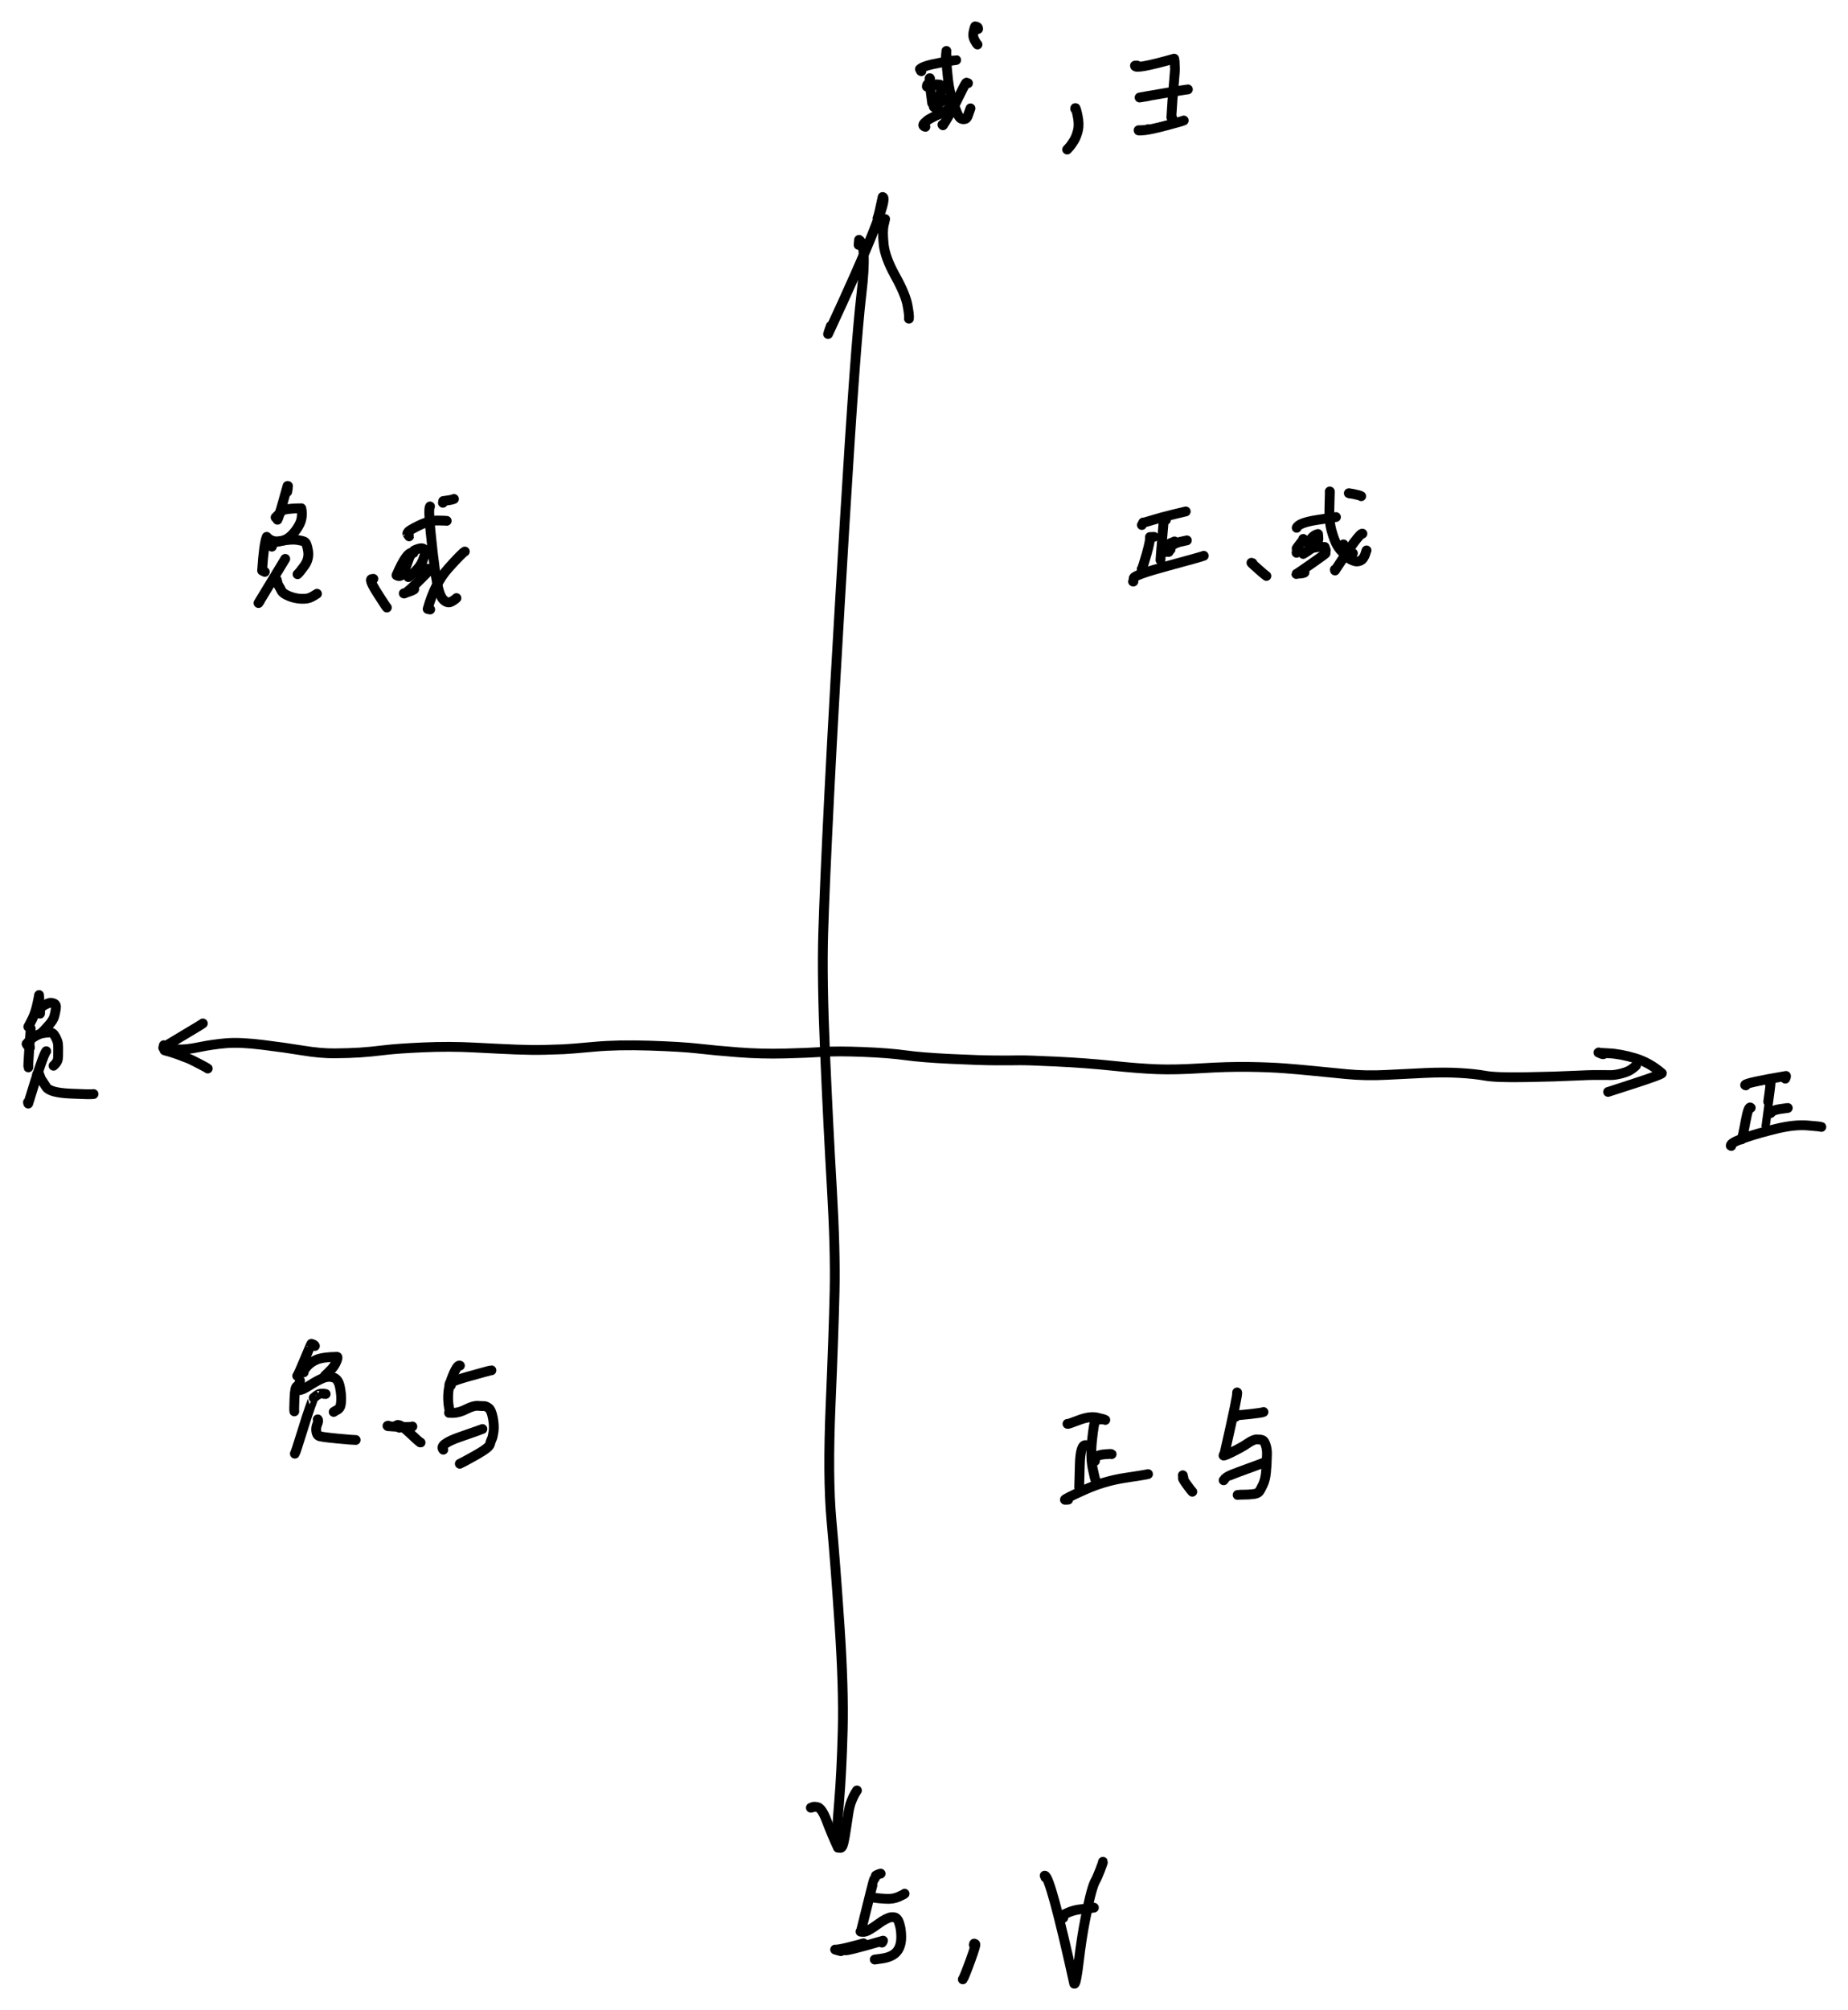 <?xml version="1.0" encoding="UTF-8" standalone="yes"?>
<svg xmlns="http://www.w3.org/2000/svg" xmlns:xlink="http://www.w3.org/1999/xlink" width="36.275mm" height="39.438mm" version="1.1" viewBox="-8125.360 7900.447 188.516 204.955">
  <!--
	Exported with Concepts: Smarter Sketching
	Version: 1059 on iOS 15.6
	https://concepts.app/
	-->
  <title>类型、逻辑、运算、信息</title>
  <desc>Drawing exported from Concepts: Smarter Sketching</desc>
  <defs></defs>
  <g id="图解" opacity="1.000">
    <path id="STROKE_3c5d942e-45f7-4655-9338-ebb7add8c013" opacity="1.000" fill="none" stroke="#000000" stroke-width="1.000" stroke-opacity="1.000" stroke-linecap="round" stroke-linejoin="round" d="M -8015.678 7911.548 Q -8015.676 7911.535 -8015.670 7911.469 Q -8015.613 7911.381 -8015.431 7912.255 Q -8015.250 7913.129 -8015.398 7913.747 Q -8015.546 7914.365 -8015.796 7914.773 Q -8016.046 7915.181 -8016.219 7915.388 Q -8016.392 7915.594 -8016.499 7915.697 "></path>
    <path id="STROKE_0ea6802f-cc7a-4b61-a1a9-037b55830a4f" opacity="1.000" fill="none" stroke="#000000" stroke-width="1.000" stroke-opacity="1.000" stroke-linecap="round" stroke-linejoin="round" d="M -8009.359 7907.133 Q -8009.373 7907.131 -8009.581 7907.140 Q -8009.638 7907.579 -8005.583 7906.429 Q -8005.510 7906.807 -8005.533 7906.768 Q -8005.510 7907.416 -8005.511 7907.316 Q -8005.470 7907.422 -8005.618 7909.009 Q -8005.766 7910.596 -8005.869 7912.422 Q -8005.827 7912.442 -8005.784 7912.463 "></path>
    <path id="STROKE_bc6bd273-d52b-4a3f-a93a-155829f45b4a" opacity="1.000" fill="none" stroke="#000000" stroke-width="1.000" stroke-opacity="1.000" stroke-linecap="round" stroke-linejoin="round" d="M -8008.230 7910.243 Q -8008.025 7910.217 -8009.110 7910.390 Q -8008.725 7910.310 -8006.515 7909.938 Q -8004.306 7909.565 -8004.182 7909.563 "></path>
    <path id="STROKE_a83e0205-7784-410a-8d4d-178b1428ecda" opacity="1.000" fill="none" stroke="#000000" stroke-width="1.000" stroke-opacity="1.000" stroke-linecap="round" stroke-linejoin="round" d="M -8008.249 7913.622 Q -8008.364 7913.717 -8009.213 7913.728 Q -8009.271 7913.796 -8008.583 7913.722 Q -8007.894 7913.647 -8006.338 7913.232 Q -8004.781 7912.817 -8004.606 7912.733 "></path>
    <path id="STROKE_3e2e1c68-dded-4095-a0c7-6e40fa4efe84" opacity="1.000" fill="none" stroke="#000000" stroke-width="1.000" stroke-opacity="1.000" stroke-linecap="round" stroke-linejoin="round" d="M -8025.980 8098.632 Q -8025.980 8098.633 -8026.026 8098.710 Q -8026.072 8098.787 -8025.896 8098.684 Q -8025.721 8098.580 -8026.363 8100.342 Q -8027.006 8102.104 -8027.145 8102.274 "></path>
    <path id="STROKE_c44f0f31-461d-4f56-b145-cb24385e7ee1" opacity="1.000" fill="none" stroke="#000000" stroke-width="1.000" stroke-opacity="1.000" stroke-linecap="round" stroke-linejoin="round" d="M -8018.720 8091.882 Q -8018.731 8091.864 -8018.792 8091.703 Q -8018.229 8091.637 -8015.778 8102.724 Q -8015.765 8102.725 -8015.751 8102.727 Q -8015.575 8102.702 -8015.300 8100.371 Q -8015.025 8098.041 -8014.646 8096.126 Q -8014.266 8094.211 -8014.030 8093.367 Q -8013.794 8092.523 -8013.628 8092.247 Q -8013.462 8091.971 -8013.144 8091.153 Q -8012.825 8090.336 -8012.848 8090.291 "></path>
    <path id="STROKE_fb25af42-c75e-4b65-9d7d-b07c05645578" opacity="1.000" fill="none" stroke="#000000" stroke-width="1.000" stroke-opacity="1.000" stroke-linecap="round" stroke-linejoin="round" d="M -8016.895 8096.008 Q -8017.186 8095.881 -8017.098 8095.911 Q -8016.719 8095.540 -8016.678 8095.607 Q -8015.970 8095.209 -8014.920 8095.105 Q -8013.869 8095.002 -8013.769 8094.968 "></path>
    <path id="STROKE_83336836-5436-4513-94d7-ddb597d2f447" opacity="1.000" fill="none" stroke="#000000" stroke-width="1.000" stroke-opacity="1.000" stroke-linecap="round" stroke-linejoin="round" d="M -8035.844 7922.710 Q -8035.703 7922.378 -8035.321 7920.535 Q -8034.444 7920.642 -8040.888 7934.508 Q -8040.885 7934.478 -8040.815 7934.271 Q -8040.745 7934.066 -8040.608 7933.685 "></path>
    <path id="STROKE_54ba9737-cd79-46b8-bc63-c3c49f45a7ff" opacity="1.000" fill="none" stroke="#000000" stroke-width="1.000" stroke-opacity="1.000" stroke-linecap="round" stroke-linejoin="round" d="M -8035.068 7922.779 Q -8035.068 7922.779 -8035.211 7923.396 Q -8035.354 7924.013 -8035.217 7925.356 Q -8035.079 7926.699 -8034.037 7928.576 Q -8032.995 7930.454 -8032.790 7931.555 Q -8032.584 7932.657 -8032.641 7932.945 "></path>
    <path id="STROKE_dd77c8eb-4410-4043-9408-976d796cb6d8" opacity="1.000" fill="none" stroke="#000000" stroke-width="1.000" stroke-opacity="1.000" stroke-linecap="round" stroke-linejoin="round" d="M -8037.773 7925.422 Q -8037.767 7925.354 -8037.727 7924.902 Q -8036.885 7925.414 -8037.488 7930.456 Q -8038.090 7935.499 -8039.185 7953.614 Q -8040.279 7971.729 -8040.763 7981.367 Q -8041.247 7991.004 -8041.384 7995.640 Q -8041.521 8000.275 -8041.197 8007.769 Q -8040.874 8015.263 -8040.502 8021.609 Q -8040.130 8027.955 -8040.224 8032.151 Q -8040.317 8036.348 -8040.630 8043.702 Q -8040.942 8051.057 -8040.543 8055.457 Q -8040.144 8059.856 -8039.714 8066.239 Q -8039.284 8072.622 -8039.395 8076.883 Q -8039.505 8081.144 -8039.769 8084.290 Q -8040.032 8087.436 -8039.951 8087.674 "></path>
    <path id="STROKE_337bcf74-c8df-4e1b-b02a-5723030a7b4e" opacity="1.000" fill="none" stroke="#000000" stroke-width="1.000" stroke-opacity="1.000" stroke-linecap="round" stroke-linejoin="round" d="M -8108.154 8007.175 Q -8107.983 8007.190 -8108.445 8007.149 Q -8108.118 8007.333 -8108.131 8007.314 Q -8108.145 8007.295 -8108.120 8007.292 Q -8108.095 8007.288 -8108.071 8007.326 Q -8108.048 8007.364 -8107.270 8007.442 Q -8106.490 8007.520 -8105.070 8007.226 Q -8103.650 8006.932 -8102.259 8006.818 Q -8100.867 8006.705 -8098.543 8006.991 Q -8096.219 8007.278 -8094.433 8007.573 Q -8092.646 8007.868 -8091.181 8007.854 Q -8089.716 8007.841 -8088.625 8007.769 Q -8087.534 8007.696 -8086.191 8007.531 Q -8084.848 8007.365 -8082.176 8007.246 Q -8079.503 8007.126 -8076.934 8007.264 Q -8074.364 8007.401 -8072.710 8007.466 Q -8071.057 8007.531 -8069.811 8007.498 Q -8068.565 8007.464 -8067.868 8007.436 Q -8067.170 8007.407 -8064.757 8007.185 Q -8062.343 8006.963 -8059.082 8007.069 Q -8055.821 8007.175 -8054.120 8007.370 Q -8052.418 8007.565 -8050.064 8007.749 Q -8047.710 8007.932 -8045.287 8007.870 Q -8042.864 8007.808 -8041.393 8007.708 Q -8039.921 8007.608 -8037.286 8007.714 Q -8034.651 8007.819 -8032.996 8008.050 Q -8031.340 8008.281 -8028.340 8008.424 Q -8025.340 8008.568 -8023.775 8008.575 Q -8022.210 8008.582 -8021.432 8008.565 Q -8020.653 8008.548 -8017.606 8008.693 Q -8014.560 8008.838 -8011.877 8009.121 Q -8009.194 8009.404 -8007.340 8009.474 Q -8005.486 8009.544 -8002.815 8009.375 Q -8000.145 8009.207 -7997.981 8009.237 Q -7995.818 8009.268 -7994.339 8009.381 Q -7992.860 8009.494 -7991.456 8009.635 Q -7990.053 8009.776 -7988.055 8009.969 Q -7986.057 8010.162 -7983.971 8010.053 Q -7981.884 8009.944 -7979.969 8009.855 Q -7978.053 8009.768 -7976.490 8009.855 Q -7974.928 8009.943 -7973.832 8010.141 Q -7972.736 8010.338 -7969.660 8010.283 Q -7966.583 8010.229 -7964.905 8010.141 Q -7963.227 8010.053 -7962.323 8010.065 Q -7961.419 8010.077 -7960.973 8010.070 Q -7960.527 8010.063 -7959.892 8009.891 Q -7959.256 8009.719 -7958.913 8009.466 Q -7958.569 8009.212 -7958.465 8009.092 "></path>
    <path id="STROKE_de276e71-a457-4562-9cb8-315ad9685d7d" opacity="1.000" fill="none" stroke="#000000" stroke-width="1.000" stroke-opacity="1.000" stroke-linecap="round" stroke-linejoin="round" d="M -7961.769 8007.936 Q -7961.888 8007.992 -7962.275 8007.764 Q -7962.478 8007.795 -7961.284 8007.847 Q -7960.090 8007.898 -7958.592 8008.342 Q -7957.094 8008.786 -7955.832 8009.885 Q -7955.852 8010.009 -7958.549 8010.892 Q -7961.246 8011.774 -7961.315 8011.788 "></path>
    <path id="STROKE_ee663d76-3b8c-47be-aa53-13d405cb83dc" opacity="1.000" fill="none" stroke="#000000" stroke-width="1.000" stroke-opacity="1.000" stroke-linecap="round" stroke-linejoin="round" d="M -8108.648 8007.025 Q -8108.723 8007.378 -8108.706 8007.271 Q -8108.707 8007.280 -8108.708 8007.297 Q -8108.712 8007.233 -8106.732 8006.061 Q -8104.752 8004.889 -8104.668 8004.804 "></path>
    <path id="STROKE_3c7eb2de-dcd5-4835-be6b-42336d6ac6f4" opacity="1.000" fill="none" stroke="#000000" stroke-width="1.000" stroke-opacity="1.000" stroke-linecap="round" stroke-linejoin="round" d="M -8108.560 8007.478 Q -8108.561 8007.488 -8108.583 8007.542 Q -8108.166 8007.681 -8108.200 8007.650 Q -8108.075 8007.684 -8107.793 8007.776 Q -8107.511 8007.868 -8107.322 8007.934 Q -8107.134 8008.000 -8106.965 8008.065 Q -8106.796 8008.130 -8106.559 8008.223 Q -8106.321 8008.315 -8106.176 8008.363 Q -8106.030 8008.410 -8105.133 8008.871 Q -8104.236 8009.332 -8104.169 8009.403 "></path>
    <path id="STROKE_c3c262b2-e8ca-4efd-bdac-bb1052c2386a" opacity="1.000" fill="none" stroke="#000000" stroke-width="1.000" stroke-opacity="1.000" stroke-linecap="round" stroke-linejoin="round" d="M -7947.272 8011.123 Q -7947.281 8011.122 -7947.340 8011.088 Q -7947.353 8010.865 -7943.169 8010.161 Q -7943.162 8010.210 -7943.183 8010.278 Q -7943.204 8010.347 -7943.241 8010.436 "></path>
    <path id="STROKE_80c82966-f4f5-459f-9455-6d888b37d1b5" opacity="1.000" fill="none" stroke="#000000" stroke-width="1.000" stroke-opacity="1.000" stroke-linecap="round" stroke-linejoin="round" d="M -7944.831 8010.910 Q -7944.810 8010.894 -7944.757 8010.731 Q -7944.663 8010.551 -7944.981 8012.787 Q -7945.300 8015.022 -7945.292 8015.032 "></path>
    <path id="STROKE_6a26c612-053e-4130-b737-8fd6a9d44e58" opacity="1.000" fill="none" stroke="#000000" stroke-width="1.000" stroke-opacity="1.000" stroke-linecap="round" stroke-linejoin="round" d="M -7944.727 8013.943 Q -7944.587 8013.708 -7944.535 8013.765 Q -7944.280 8013.599 -7943.652 8013.516 Q -7943.024 8013.432 -7942.985 8013.426 "></path>
    <path id="STROKE_74fd9f71-1124-413c-b776-b6b59ac258ea" opacity="1.000" fill="none" stroke="#000000" stroke-width="1.000" stroke-opacity="1.000" stroke-linecap="round" stroke-linejoin="round" d="M -7946.766 8013.406 Q -7946.991 8013.146 -7947.300 8014.831 Q -7947.609 8016.516 -7947.705 8016.628 "></path>
    <path id="STROKE_c615c39f-a415-4036-bf62-57d545304efa" opacity="1.000" fill="none" stroke="#000000" stroke-width="1.000" stroke-opacity="1.000" stroke-linecap="round" stroke-linejoin="round" d="M -7948.750 8017.300 Q -7948.761 8017.299 -7948.805 8017.269 Q -7948.832 8016.965 -7947.389 8016.471 Q -7945.945 8015.977 -7944.132 8015.539 Q -7942.319 8015.101 -7940.980 8015.207 Q -7939.641 8015.313 -7939.562 8015.358 "></path>
    <path id="STROKE_07ad2dfd-0777-4c92-b4b5-7fa3ae0a64fe" opacity="1.000" fill="none" stroke="#000000" stroke-width="1.000" stroke-opacity="1.000" stroke-linecap="round" stroke-linejoin="round" d="M -8121.356 8002.213 Q -8121.342 8002.387 -8121.375 8001.931 L -8121.383 8001.930 Q -8121.334 8001.772 -8121.537 8002.734 Q -8121.740 8003.696 -8122.057 8004.338 Q -8122.374 8004.980 -8122.473 8005.138 "></path>
    <path id="STROKE_de8df7a9-a093-4f8d-881b-fa237af260bd" opacity="1.000" fill="none" stroke="#000000" stroke-width="1.000" stroke-opacity="1.000" stroke-linecap="round" stroke-linejoin="round" d="M -8121.275 8003.808 Q -8121.267 8003.532 -8121.272 8003.575 Q -8121.347 8003.429 -8121.204 8003.244 Q -8121.061 8003.058 -8120.777 8002.903 Q -8120.494 8002.749 -8120.296 8002.709 Q -8120.098 8002.670 -8119.849 8002.775 Q -8119.600 8002.881 -8119.659 8003.279 Q -8119.717 8003.677 -8119.823 8004.078 Q -8119.928 8004.479 -8120.443 8005.049 Q -8120.959 8005.618 -8121.089 8005.728 "></path>
    <path id="STROKE_ae74078d-d1f6-4556-9706-3457c866653d" opacity="1.000" fill="none" stroke="#000000" stroke-width="1.000" stroke-opacity="1.000" stroke-linecap="round" stroke-linejoin="round" d="M -8122.229 8005.367 Q -8122.229 8005.356 -8122.226 8005.328 Q -8122.257 8005.634 -8122.378 8007.430 Q -8122.500 8009.225 -8122.467 8009.285 "></path>
    <path id="STROKE_cb7fba0c-abd6-4ee8-9ea0-7b8285d220e8" opacity="1.000" fill="none" stroke="#000000" stroke-width="1.000" stroke-opacity="1.000" stroke-linecap="round" stroke-linejoin="round" d="M -8122.305 8007.264 Q -8122.323 8007.229 -8122.348 8007.238 Q -8122.372 8007.246 -8122.500 8007.109 Q -8122.627 8006.972 -8122.640 8006.912 Q -8122.652 8006.851 -8122.649 8006.896 Q -8122.647 8006.941 -8122.476 8006.690 Q -8122.305 8006.439 -8121.850 8006.155 Q -8121.395 8005.871 -8120.996 8005.801 Q -8120.598 8005.730 -8120.278 8005.720 Q -8119.958 8005.710 -8119.720 8006.150 Q -8119.482 8006.591 -8119.451 8006.860 Q -8119.419 8007.129 -8119.426 8007.418 Q -8119.433 8007.708 -8119.431 8008.142 Q -8119.430 8008.575 -8119.622 8008.818 Q -8119.814 8009.062 -8119.901 8009.118 "></path>
    <path id="STROKE_ceff7c55-d514-45c8-a831-581746793fad" opacity="1.000" fill="none" stroke="#000000" stroke-width="1.000" stroke-opacity="1.000" stroke-linecap="round" stroke-linejoin="round" d="M -8120.643 8007.636 Q -8120.967 8007.980 -8122.479 8012.976 Q -8122.494 8012.911 -8122.509 8012.846 "></path>
    <path id="STROKE_bdc11cda-a99b-401b-a54e-503f847b92e8" opacity="1.000" fill="none" stroke="#000000" stroke-width="1.000" stroke-opacity="1.000" stroke-linecap="round" stroke-linejoin="round" d="M -8121.582 8010.014 Q -8121.553 8009.979 -8121.397 8009.912 Q -8121.200 8010.354 -8121.271 8010.281 Q -8121.341 8010.208 -8121.177 8010.464 Q -8121.014 8010.720 -8120.643 8011.291 Q -8120.271 8011.861 -8118.206 8011.960 Q -8116.141 8012.060 -8115.819 8012.005 "></path>
    <path id="STROKE_6a53eb6f-a9bb-440f-ba59-c1387d81b0ac" opacity="1.000" fill="none" stroke="#000000" stroke-width="1.000" stroke-opacity="1.000" stroke-linecap="round" stroke-linejoin="round" d="M -8042.643 8084.778 Q -8042.385 8084.715 -8042.463 8084.730 Q -8042.467 8084.643 -8042.003 8084.705 Q -8041.539 8084.767 -8041.021 8086.133 Q -8040.505 8087.500 -8039.877 8088.854 Q -8039.490 8088.883 -8039.618 8088.868 Q -8039.380 8088.923 -8039.179 8087.699 Q -8038.977 8086.476 -8038.850 8085.561 Q -8038.722 8084.645 -8038.512 8084.120 Q -8038.302 8083.596 -8038.139 8083.332 Q -8037.975 8083.068 -8037.941 8083.017 "></path>
    <path id="STROKE_788868f2-6534-4835-8773-005297e5680b" opacity="1.000" fill="none" stroke="#000000" stroke-width="1.000" stroke-opacity="1.000" stroke-linecap="round" stroke-linejoin="round" d="M -8030.527 7908.771 Q -8030.545 7908.946 -8030.482 7908.458 Q -8030.658 7908.082 -8030.268 7910.961 Q -8030.222 7910.965 -8030.184 7910.969 "></path>
    <path id="STROKE_78d249f3-a166-48f8-b7c6-da6bd624696d" opacity="1.000" fill="none" stroke="#000000" stroke-width="1.000" stroke-opacity="1.000" stroke-linecap="round" stroke-linejoin="round" d="M -8031.365 7907.707 Q -8031.420 7907.735 -8031.516 7907.496 Q -8031.188 7907.159 -8029.525 7906.856 Q -8027.864 7906.553 -8027.821 7906.567 "></path>
    <path id="STROKE_9cf9bda6-2901-441a-b0a0-ec8aa0c60b49" opacity="1.000" fill="none" stroke="#000000" stroke-width="1.000" stroke-opacity="1.000" stroke-linecap="round" stroke-linejoin="round" d="M -8030.684 7909.016 Q -8030.811 7909.042 -8030.810 7909.277 Q -8030.657 7909.314 -8030.562 7909.325 Q -8030.467 7909.336 -8030.256 7909.227 Q -8030.045 7909.118 -8029.928 7909.073 Q -8029.811 7909.028 -8029.626 7909.066 Q -8029.441 7909.104 -8029.476 7909.076 Q -8029.510 7909.048 -8029.439 7909.285 Q -8029.369 7909.521 -8029.377 7909.675 Q -8029.386 7909.828 -8029.399 7909.938 Q -8029.413 7910.047 -8029.420 7910.131 Q -8029.428 7910.214 -8029.409 7910.601 Q -8029.391 7910.986 -8030.016 7911.393 Q -8030.519 7911.281 -8028.387 7910.417 Q -8028.402 7910.490 -8028.417 7910.563 "></path>
    <path id="STROKE_da65d585-c760-4982-afeb-75d86ad9b94d" opacity="1.000" fill="none" stroke="#000000" stroke-width="1.000" stroke-opacity="1.000" stroke-linecap="round" stroke-linejoin="round" d="M -8030.961 7913.379 Q -8031.355 7913.273 -8031.031 7912.966 Q -8030.707 7912.659 -8030.544 7912.577 Q -8030.380 7912.494 -8030.203 7912.395 Q -8030.026 7912.294 -8029.499 7912.063 Q -8028.972 7911.833 -8028.625 7911.572 Q -8028.279 7911.312 -8028.194 7911.216 "></path>
    <path id="STROKE_06817e12-16ee-49fd-809d-97780c021a97" opacity="1.000" fill="none" stroke="#000000" stroke-width="1.000" stroke-opacity="1.000" stroke-linecap="round" stroke-linejoin="round" d="M -8028.924 7906.636 Q -8028.899 7906.641 -8028.817 7905.639 Q -8028.840 7905.619 -8028.811 7906.528 Q -8028.782 7907.437 -8028.647 7908.582 Q -8028.514 7909.727 -8028.209 7910.638 Q -8027.904 7911.549 -8027.714 7911.984 Q -8027.523 7912.419 -8027.364 7912.518 Q -8027.206 7912.617 -8027.025 7912.601 Q -8026.845 7912.584 -8026.766 7912.495 Q -8026.686 7912.405 -8026.646 7912.301 Q -8026.608 7912.196 -8026.513 7911.922 Q -8026.417 7911.647 -8026.360 7911.494 "></path>
    <path id="STROKE_479e270e-4ace-4fc1-a2f9-4fbbe8c00fe7" opacity="1.000" fill="none" stroke="#000000" stroke-width="1.000" stroke-opacity="1.000" stroke-linecap="round" stroke-linejoin="round" d="M -8026.612 7908.931 Q -8026.691 7908.908 -8026.764 7908.875 Q -8026.836 7908.842 -8027.404 7910.021 Q -8027.972 7911.202 -8028.412 7911.977 Q -8028.851 7912.752 -8029.168 7913.222 Q -8029.176 7913.221 -8029.188 7913.206 Q -8029.200 7913.190 -8029.224 7913.160 "></path>
    <path id="STROKE_1e92e3bc-299d-4117-9eaa-dfbf88ca2c77" opacity="1.000" fill="none" stroke="#000000" stroke-width="1.000" stroke-opacity="1.000" stroke-linecap="round" stroke-linejoin="round" d="M -8025.580 7903.404 Q -8025.564 7903.157 -8025.882 7903.136 Q -8025.958 7903.266 -8026.052 7903.715 Q -8026.146 7904.164 -8025.947 7904.528 Q -8025.748 7904.893 -8025.645 7904.985 "></path>
    <path id="STROKE_52afedd8-3ddf-4ac1-ab80-a636faa174c8" opacity="1.000" fill="none" stroke="#000000" stroke-width="1.000" stroke-opacity="1.000" stroke-linecap="round" stroke-linejoin="round" d="M -8036.104 8093.969 Q -8036.112 8093.968 -8036.121 8093.967 Q -8035.781 8094.018 -8035.013 8094.065 Q -8034.245 8094.112 -8033.689 8093.858 Q -8033.133 8093.604 -8033.081 8093.543 "></path>
    <path id="STROKE_c5f883ac-9d87-4b11-bf28-8fce3a9bbd82" opacity="1.000" fill="none" stroke="#000000" stroke-width="1.000" stroke-opacity="1.000" stroke-linecap="round" stroke-linejoin="round" d="M -8035.526 8091.497 Q -8035.498 8091.500 -8035.550 8091.503 Q -8035.601 8091.506 -8035.814 8091.593 Q -8036.027 8091.681 -8036.022 8091.715 Q -8036.018 8091.749 -8036.082 8091.886 Q -8036.146 8092.022 -8036.193 8092.074 Q -8036.240 8092.126 -8037.542 8097.403 Q -8037.676 8097.406 -8037.382 8097.438 Q -8037.088 8097.471 -8036.644 8097.206 Q -8036.200 8096.941 -8035.778 8096.627 Q -8035.357 8096.313 -8035.004 8096.140 Q -8034.651 8095.967 -8034.455 8095.940 Q -8034.259 8095.914 -8034.098 8095.957 Q -8033.936 8096.000 -8033.843 8096.129 Q -8033.751 8096.259 -8033.712 8096.318 Q -8033.672 8096.378 -8033.554 8096.812 Q -8033.435 8097.246 -8033.424 8097.924 Q -8033.414 8098.602 -8033.641 8099.081 Q -8033.867 8099.561 -8034.313 8099.813 Q -8034.760 8100.066 -8035.380 8100.153 Q -8036.000 8100.240 -8036.125 8100.258 "></path>
    <path id="STROKE_399ca687-ad85-4db8-83dd-856a34a24f95" opacity="1.000" fill="none" stroke="#000000" stroke-width="1.000" stroke-opacity="1.000" stroke-linecap="round" stroke-linejoin="round" d="M -8039.585 8099.404 Q -8039.661 8099.396 -8040.169 8099.242 Q -8039.879 8099.282 -8038.674 8098.976 Q -8037.470 8098.669 -8037.279 8098.603 "></path>
    <path id="STROKE_40f97017-9d0d-4a0b-90c6-e51434fac0ca" opacity="1.000" fill="none" stroke="#000000" stroke-width="1.000" stroke-opacity="1.000" stroke-linecap="round" stroke-linejoin="round" d="M -8039.146 8099.276 Q -8039.146 8099.285 -8039.147 8099.294 Q -8039.156 8099.293 -8039.182 8099.291 Q -8039.263 8099.497 -8035.279 8098.333 Q -8035.281 8098.353 -8035.310 8098.415 Q -8035.338 8098.477 -8035.390 8098.529 "></path>
    <path id="STROKE_0bf73331-5dff-472e-843a-4ec4f4c6a25a" opacity="1.000" fill="none" stroke="#000000" stroke-width="1.000" stroke-opacity="1.000" stroke-linecap="round" stroke-linejoin="round" d="M -8008.875 7953.982 Q -8008.846 7953.946 -8008.740 7953.723 Q -8008.784 7953.786 -8007.850 7953.496 Q -8006.915 7953.206 -8005.687 7952.907 Q -8004.458 7952.609 -8004.401 7952.599 "></path>
    <path id="STROKE_8b8e0bb1-4673-4e14-9854-1b28fbc1e0d3" opacity="1.000" fill="none" stroke="#000000" stroke-width="1.000" stroke-opacity="1.000" stroke-linecap="round" stroke-linejoin="round" d="M -8006.426 7953.464 Q -8006.438 7953.463 -8006.643 7953.483 Q -8006.606 7953.070 -8006.794 7955.257 Q -8006.983 7957.444 -8006.979 7957.554 "></path>
    <path id="STROKE_efc07974-8a04-486a-ae95-18ea1cdb16e6" opacity="1.000" fill="none" stroke="#000000" stroke-width="1.000" stroke-opacity="1.000" stroke-linecap="round" stroke-linejoin="round" d="M -8005.950 7956.438 Q -8005.946 7956.370 -8005.948 7956.474 Q -8005.950 7956.577 -8006.023 7955.857 Q -8005.621 7955.689 -8005.666 7955.721 Q -8005.594 7955.688 -8005.553 7955.653 "></path>
    <path id="STROKE_3b9c8ac2-6642-48e4-9c60-837cfc6916e6" opacity="1.000" fill="none" stroke="#000000" stroke-width="1.000" stroke-opacity="1.000" stroke-linecap="round" stroke-linejoin="round" d="M -8007.639 7955.190 Q -8007.669 7955.187 -8008.054 7955.208 Q -8007.992 7955.523 -8008.388 7956.925 Q -8008.784 7958.326 -8008.897 7958.480 "></path>
    <path id="STROKE_7d5a6e5e-4fe4-47cf-8ed8-983e2b007a93" opacity="1.000" fill="none" stroke="#000000" stroke-width="1.000" stroke-opacity="1.000" stroke-linecap="round" stroke-linejoin="round" d="M -8009.776 7959.746 Q -8009.759 7959.747 -8009.742 7959.749 Q -8009.685 7959.205 -8009.697 7959.381 Q -8009.626 7959.066 -8006.194 7958.140 Q -8002.763 7957.213 -8002.565 7957.121 "></path>
    <path id="STROKE_3ef7d9e6-823d-4d91-b9dc-eb8a9c69f1c7" opacity="1.000" fill="none" stroke="#000000" stroke-width="1.000" stroke-opacity="1.000" stroke-linecap="round" stroke-linejoin="round" d="M -8006.139 7956.725 Q -8006.217 7956.715 -8006.552 7956.714 Q -8006.517 7956.642 -8006.030 7956.236 Q -8005.544 7955.831 -8004.969 7955.697 Q -8004.395 7955.563 -8004.285 7955.547 "></path>
    <path id="STROKE_78629273-2f74-4d4a-abb3-ff4c5f8f836f" opacity="1.000" fill="none" stroke="#000000" stroke-width="1.000" stroke-opacity="1.000" stroke-linecap="round" stroke-linejoin="round" d="M -7997.592 7957.868 Q -7997.618 7957.865 -7997.701 7957.832 Q -7997.727 7957.839 -7997.011 7958.475 Q -7996.294 7959.110 -7996.175 7959.176 "></path>
    <path id="STROKE_bea6bb34-e407-4b53-b656-d6d2c08aa7d2" opacity="1.000" fill="none" stroke="#000000" stroke-width="1.000" stroke-opacity="1.000" stroke-linecap="round" stroke-linejoin="round" d="M -7993.084 7954.266 Q -7992.888 7953.758 -7991.023 7953.467 Q -7989.159 7953.176 -7989.076 7953.170 "></path>
    <path id="STROKE_26dde1ce-5b61-4107-9b7d-87d5c0c1cdab" opacity="1.000" fill="none" stroke="#000000" stroke-width="1.000" stroke-opacity="1.000" stroke-linecap="round" stroke-linejoin="round" d="M -7992.419 7955.397 Q -7992.347 7955.374 -7992.495 7955.576 Q -7992.644 7955.778 -7992.879 7956.079 Q -7993.114 7956.380 -7993.097 7956.404 Q -7993.079 7956.428 -7993.084 7956.582 Q -7993.089 7956.735 -7993.097 7956.815 "></path>
    <path id="STROKE_17a7988b-0a3f-47b3-8a4f-ce29a256d3c6" opacity="1.000" fill="none" stroke="#000000" stroke-width="1.000" stroke-opacity="1.000" stroke-linecap="round" stroke-linejoin="round" d="M -7991.940 7955.821 Q -7991.729 7955.525 -7991.750 7955.579 Q -7991.438 7955.028 -7990.910 7954.898 Q -7990.905 7954.733 -7990.869 7955.361 Q -7990.833 7955.989 -7992.418 7956.934 Q -7992.417 7956.867 -7991.895 7956.524 Q -7991.372 7956.182 -7990.223 7956.222 Q -7990.154 7956.419 -7990.110 7956.559 "></path>
    <path id="STROKE_b87f5c37-9084-41cf-885e-8ca2ef43828a" opacity="1.000" fill="none" stroke="#000000" stroke-width="1.000" stroke-opacity="1.000" stroke-linecap="round" stroke-linejoin="round" d="M -7992.283 7958.806 Q -7992.292 7958.920 -7993.089 7958.953 Q -7993.308 7959.136 -7991.785 7958.074 Q -7990.263 7957.013 -7990.140 7956.885 "></path>
    <path id="STROKE_7963194a-d2c9-4b97-a7be-f5eefde14521" opacity="1.000" fill="none" stroke="#000000" stroke-width="1.000" stroke-opacity="1.000" stroke-linecap="round" stroke-linejoin="round" d="M -7989.714 7950.562 L -7989.701 7950.563 Q -7989.702 7950.896 -7989.746 7952.254 Q -7989.790 7953.612 -7989.518 7954.584 Q -7989.246 7955.556 -7988.949 7956.066 Q -7988.653 7956.576 -7988.299 7956.829 Q -7987.945 7957.081 -7987.706 7957.015 Q -7987.466 7956.949 -7987.347 7956.863 "></path>
    <path id="STROKE_38d76b4a-a932-4eb2-9d3f-3d6377a6816f" opacity="1.000" fill="none" stroke="#000000" stroke-width="1.000" stroke-opacity="1.000" stroke-linecap="round" stroke-linejoin="round" d="M -7986.376 7954.864 Q -7986.674 7954.746 -7989.174 7958.618 Q -7989.183 7958.575 -7989.192 7958.532 "></path>
    <path id="STROKE_98c1ef80-9d32-4272-b805-31ea5c3258c3" opacity="1.000" fill="none" stroke="#000000" stroke-width="1.000" stroke-opacity="1.000" stroke-linecap="round" stroke-linejoin="round" d="M -7987.383 7950.796 Q -7987.528 7950.783 -7987.682 7950.770 Q -7987.969 7950.687 -7987.306 7950.816 Q -7986.643 7950.946 -7986.500 7951.043 "></path>
    <path id="STROKE_5c305b90-a881-4bfd-a914-fcc91e40a589" opacity="1.000" fill="none" stroke="#000000" stroke-width="1.000" stroke-opacity="1.000" stroke-linecap="round" stroke-linejoin="round" d="M -7988.308 7955.957 Q -7988.463 7956.351 -7988.190 7956.835 Q -7987.917 7957.319 -7987.625 7957.475 Q -7987.333 7957.630 -7987.117 7957.678 Q -7986.901 7957.726 -7986.667 7957.646 Q -7986.433 7957.567 -7986.283 7957.346 Q -7986.133 7957.124 -7986.070 7956.895 Q -7986.007 7956.666 -7985.959 7956.573 "></path>
    <path id="STROKE_52262d00-e3f3-4d89-b66d-d2ffd22b8d5b" opacity="1.000" fill="none" stroke="#000000" stroke-width="1.000" stroke-opacity="1.000" stroke-linecap="round" stroke-linejoin="round" d="M -8016.467 8045.634 Q -8016.498 8045.715 -8015.343 8045.267 Q -8014.188 8044.819 -8013.436 8044.997 Q -8012.684 8045.174 -8012.607 8045.236 "></path>
    <path id="STROKE_8506cdf7-92c8-44bb-b645-aa37d0304b8d" opacity="1.000" fill="none" stroke="#000000" stroke-width="1.000" stroke-opacity="1.000" stroke-linecap="round" stroke-linejoin="round" d="M -8012.844 8045.189 Q -8012.713 8045.167 -8013.612 8045.201 Q -8013.780 8045.598 -8013.959 8047.294 Q -8014.138 8048.990 -8013.897 8050.172 Q -8013.656 8051.354 -8013.567 8051.459 "></path>
    <path id="STROKE_d3290642-12a4-4b1e-a1a0-e726babd2ad1" opacity="1.000" fill="none" stroke="#000000" stroke-width="1.000" stroke-opacity="1.000" stroke-linecap="round" stroke-linejoin="round" d="M -8013.661 8049.423 Q -8013.635 8049.426 -8013.960 8049.396 Q -8013.940 8049.290 -8013.804 8049.184 Q -8013.667 8049.078 -8013.644 8049.083 Q -8013.621 8049.088 -8013.431 8048.938 Q -8013.242 8048.787 -8012.619 8048.733 Q -8011.997 8048.681 -8011.962 8048.723 "></path>
    <path id="STROKE_85634944-d4b1-47a6-bb9c-d5431b59cb58" opacity="1.000" fill="none" stroke="#000000" stroke-width="1.000" stroke-opacity="1.000" stroke-linecap="round" stroke-linejoin="round" d="M -8014.585 8047.804 Q -8015.152 8047.711 -8015.208 8049.805 Q -8015.264 8051.899 -8015.270 8052.102 "></path>
    <path id="STROKE_2e88d2fc-91e9-40c5-b56f-c036913e1573" opacity="1.000" fill="none" stroke="#000000" stroke-width="1.000" stroke-opacity="1.000" stroke-linecap="round" stroke-linejoin="round" d="M -8016.388 8053.346 L -8016.390 8053.361 Q -8016.572 8053.379 -8016.727 8053.373 Q -8016.804 8053.304 -8014.776 8052.386 Q -8012.748 8051.469 -8010.599 8051.145 Q -8008.449 8050.821 -8008.250 8050.758 "></path>
    <path id="STROKE_afd677cc-51bd-4992-8307-5349ab7f3e29" opacity="1.000" fill="none" stroke="#000000" stroke-width="1.000" stroke-opacity="1.000" stroke-linecap="round" stroke-linejoin="round" d="M -8004.703 8050.880 Q -8004.626 8051.222 -8004.636 8051.145 Q -8004.837 8051.081 -8004.348 8051.758 Q -8003.859 8052.435 -8003.732 8052.556 "></path>
    <path id="STROKE_89695b2f-2ceb-4a52-bc70-3408bcfecdd0" opacity="1.000" fill="none" stroke="#000000" stroke-width="1.000" stroke-opacity="1.000" stroke-linecap="round" stroke-linejoin="round" d="M -7999.304 8044.917 Q -7999.303 8044.904 -7999.290 8044.750 Q -7998.971 8044.767 -7997.786 8044.633 Q -7996.601 8044.499 -7996.470 8044.427 "></path>
    <path id="STROKE_dbca8ad6-522f-464f-b6d7-003c00662e30" opacity="1.000" fill="none" stroke="#000000" stroke-width="1.000" stroke-opacity="1.000" stroke-linecap="round" stroke-linejoin="round" d="M -7999.167 8042.514 Q -7999.166 8042.488 -7999.160 8042.431 Q -7999.035 8042.491 -8000.463 8048.733 Q -8000.817 8049.079 -7999.737 8048.550 Q -7998.657 8048.021 -7998.079 8047.619 Q -7997.500 8047.218 -7997.138 8047.221 Q -7996.776 8047.225 -7996.579 8047.293 Q -7996.382 8047.361 -7996.238 8047.821 Q -7996.094 8048.281 -7996.116 8048.770 Q -7996.139 8049.258 -7996.144 8049.536 Q -7996.149 8049.814 -7996.214 8050.561 Q -7996.278 8051.308 -7996.528 8051.844 Q -7996.778 8052.381 -7996.928 8052.565 Q -7997.078 8052.749 -7997.537 8052.801 Q -7997.996 8052.854 -7998.429 8052.853 Q -7998.861 8052.851 -7999.110 8052.884 "></path>
    <path id="STROKE_4fa7ceb0-abdb-4720-a0b5-c3715aec7c6c" opacity="1.000" fill="none" stroke="#000000" stroke-width="1.000" stroke-opacity="1.000" stroke-linecap="round" stroke-linejoin="round" d="M -8000.536 8051.388 Q -8000.417 8051.259 -8000.398 8051.220 Q -8000.380 8051.181 -8000.366 8051.161 Q -8000.352 8051.141 -8000.116 8051.007 Q -7999.880 8050.873 -7999.604 8050.771 Q -7999.330 8050.668 -7999.076 8050.568 Q -7998.823 8050.469 -7997.729 8050.074 Q -7996.636 8049.679 -7996.322 8049.542 "></path>
    <path id="STROKE_eb87d177-64a9-40bf-9366-309cc6523774" opacity="1.000" fill="none" stroke="#000000" stroke-width="1.000" stroke-opacity="1.000" stroke-linecap="round" stroke-linejoin="round" d="M -8093.236 8037.694 Q -8093.257 8037.569 -8093.595 8037.472 Q -8093.610 8037.441 -8094.254 8038.995 Q -8094.898 8040.548 -8095.041 8040.742 "></path>
    <path id="STROKE_3961bd34-2ec7-4526-ab58-b3c61dbb2818" opacity="1.000" fill="none" stroke="#000000" stroke-width="1.000" stroke-opacity="1.000" stroke-linecap="round" stroke-linejoin="round" d="M -8094.380 8040.388 Q -8094.513 8040.371 -8094.113 8039.863 Q -8093.712 8039.356 -8093.059 8039.088 Q -8092.405 8038.819 -8090.979 8038.799 Q -8090.854 8038.801 -8091.038 8039.267 Q -8091.222 8039.731 -8091.607 8040.127 Q -8091.993 8040.523 -8092.214 8040.723 "></path>
    <path id="STROKE_872356b2-1fe8-4e3f-82aa-8229d2e23ee3" opacity="1.000" fill="none" stroke="#000000" stroke-width="1.000" stroke-opacity="1.000" stroke-linecap="round" stroke-linejoin="round" d="M -8094.757 8041.232 Q -8094.795 8041.560 -8094.822 8041.530 Q -8095.122 8041.875 -8095.050 8041.811 Q -8095.274 8041.809 -8095.321 8043.037 Q -8095.368 8044.265 -8095.338 8044.364 "></path>
    <path id="STROKE_442aa410-8cdf-415e-b8be-f583f27aebc3" opacity="1.000" fill="none" stroke="#000000" stroke-width="1.000" stroke-opacity="1.000" stroke-linecap="round" stroke-linejoin="round" d="M -8094.698 8042.116 Q -8094.699 8042.129 -8094.842 8042.188 Q -8094.612 8042.243 -8093.764 8041.707 Q -8092.916 8041.171 -8092.386 8040.961 Q -8091.856 8040.752 -8091.352 8040.907 Q -8090.848 8041.062 -8090.688 8041.861 Q -8090.529 8042.661 -8090.557 8043.239 Q -8090.584 8043.817 -8090.710 8043.985 Q -8090.836 8044.152 -8091.011 8044.237 Q -8091.186 8044.321 -8091.320 8044.419 "></path>
    <path id="STROKE_a2d4d61e-7f28-4485-b1ba-191e44d0fad7" opacity="1.000" fill="none" stroke="#000000" stroke-width="1.000" stroke-opacity="1.000" stroke-linecap="round" stroke-linejoin="round" d="M -8092.139 8042.590 Q -8092.453 8042.566 -8092.359 8042.567 Q -8092.265 8042.567 -8092.317 8042.562 Q -8092.369 8042.556 -8092.365 8042.552 Q -8092.362 8042.547 -8092.604 8042.557 Q -8092.846 8042.567 -8093.142 8042.803 Q -8093.437 8043.039 -8093.423 8043.048 Q -8093.410 8043.057 -8093.695 8043.832 Q -8093.980 8044.607 -8094.593 8046.597 Q -8095.206 8048.586 -8095.283 8048.676 "></path>
    <path id="STROKE_2a6afbb4-bd04-402d-8773-80dfd38a023d" opacity="1.000" fill="none" stroke="#000000" stroke-width="1.000" stroke-opacity="1.000" stroke-linecap="round" stroke-linejoin="round" d="M -8092.947 8045.178 Q -8092.840 8045.293 -8092.995 8045.664 Q -8093.150 8046.035 -8093.094 8046.391 Q -8093.038 8046.747 -8092.859 8046.857 Q -8092.681 8046.967 -8090.977 8047.129 Q -8089.271 8047.291 -8089.077 8047.279 "></path>
    <path id="STROKE_84e70fe2-33d2-4a1b-be7e-4bc6c52c1d18" opacity="1.000" fill="none" stroke="#000000" stroke-width="1.000" stroke-opacity="1.000" stroke-linecap="round" stroke-linejoin="round" d="M -8085.781 8045.875 Q -8085.780 8045.862 -8085.764 8045.818 Q -8086.107 8045.875 -8084.780 8045.930 Q -8083.453 8045.985 -8083.294 8045.903 "></path>
    <path id="STROKE_2c245b66-4d36-4da4-8d95-aecf0a80aa04" opacity="1.000" fill="none" stroke="#000000" stroke-width="1.000" stroke-opacity="1.000" stroke-linecap="round" stroke-linejoin="round" d="M -8079.362 8041.701 Q -8079.375 8041.700 -8079.388 8041.698 Q -8079.989 8041.484 -8077.656 8040.826 Q -8075.323 8040.168 -8075.229 8040.177 "></path>
    <path id="STROKE_1b486b3e-634f-4dea-88cd-077a2510ca7c" opacity="1.000" fill="none" stroke="#000000" stroke-width="1.000" stroke-opacity="1.000" stroke-linecap="round" stroke-linejoin="round" d="M -8078.443 8039.697 Q -8078.733 8039.543 -8079.317 8041.091 Q -8079.902 8042.640 -8079.459 8044.476 Q -8079.773 8044.538 -8079.144 8044.522 Q -8078.515 8044.507 -8077.788 8044.134 Q -8077.061 8043.761 -8076.595 8043.798 Q -8076.129 8043.834 -8075.975 8043.822 Q -8075.820 8043.810 -8075.529 8044.011 Q -8075.238 8044.211 -8075.084 8045.026 Q -8074.930 8045.841 -8075.013 8046.418 Q -8075.096 8046.996 -8075.196 8047.187 Q -8075.295 8047.376 -8075.380 8047.720 Q -8075.464 8048.062 -8076.826 8048.828 Q -8078.188 8049.593 -8078.456 8049.705 "></path>
    <path id="STROKE_00a17778-135a-4682-b249-6950a4addb83" opacity="1.000" fill="none" stroke="#000000" stroke-width="1.000" stroke-opacity="1.000" stroke-linecap="round" stroke-linejoin="round" d="M -8080.137 8048.270 Q -8080.624 8047.730 -8078.430 8046.968 Q -8076.236 8046.206 -8076.150 8046.159 "></path>
    <path id="STROKE_c595f32d-fe89-4724-a022-b2856d627c48" opacity="1.000" fill="none" stroke="#000000" stroke-width="1.000" stroke-opacity="1.000" stroke-linecap="round" stroke-linejoin="round" d="M -8084.615 8046.030 Q -8084.805 8045.967 -8084.926 8045.841 Q -8084.741 8045.459 -8083.633 8046.511 Q -8082.525 8047.563 -8082.458 8047.540 "></path>
    <path id="STROKE_0867a7e5-ad9f-48ec-b1c0-9b050e621470" opacity="1.000" fill="none" stroke="#000000" stroke-width="1.000" stroke-opacity="1.000" stroke-linecap="round" stroke-linejoin="round" d="M -8096.060 7950.602 Q -8096.015 7950.441 -8095.980 7950.002 Q -8095.993 7950.000 -8096.032 7949.997 Q -8096.068 7950.086 -8096.506 7951.682 Q -8096.944 7953.277 -8097.054 7953.445 "></path>
    <path id="STROKE_870720c4-25db-47b3-b8bc-68786c547eb7" opacity="1.000" fill="none" stroke="#000000" stroke-width="1.000" stroke-opacity="1.000" stroke-linecap="round" stroke-linejoin="round" d="M -8097.248 7953.208 Q -8097.046 7952.999 -8097.083 7953.045 Q -8096.701 7952.638 -8096.758 7952.731 Q -8096.839 7952.304 -8094.624 7952.276 Q -8094.516 7952.740 -8094.596 7953.276 Q -8094.676 7953.812 -8095.149 7954.476 Q -8095.623 7955.139 -8096.134 7955.416 Q -8096.646 7955.692 -8097.209 7955.650 Q -8097.773 7955.609 -8098.152 7955.188 Q -8098.441 7955.874 -8098.623 7958.626 Q -8098.545 7958.672 -8098.485 7958.698 Q -8098.425 7958.724 -8098.346 7958.760 "></path>
    <path id="STROKE_90faed44-c32a-4fbe-97f4-fa3d7abff947" opacity="1.000" fill="none" stroke="#000000" stroke-width="1.000" stroke-opacity="1.000" stroke-linecap="round" stroke-linejoin="round" d="M -8097.626 7956.190 Q -8097.596 7956.064 -8097.581 7955.948 Q -8097.567 7955.833 -8097.557 7955.854 Q -8097.334 7955.715 -8096.451 7955.568 Q -8095.567 7955.421 -8095.051 7955.499 Q -8094.535 7955.576 -8094.301 7955.687 Q -8094.066 7955.796 -8093.933 7956.620 Q -8093.799 7957.444 -8094.323 7958.162 Q -8094.846 7958.879 -8095.008 7959.000 "></path>
    <path id="STROKE_a089e41b-feae-4ae7-a426-f0b8e0dbceac" opacity="1.000" fill="none" stroke="#000000" stroke-width="1.000" stroke-opacity="1.000" stroke-linecap="round" stroke-linejoin="round" d="M -8096.264 7957.435 Q -8096.523 7957.845 -8098.991 7961.938 Q -8098.912 7961.822 -8098.833 7961.707 "></path>
    <path id="STROKE_1cb3da25-5719-4b24-9663-17b863f6dc69" opacity="1.000" fill="none" stroke="#000000" stroke-width="1.000" stroke-opacity="1.000" stroke-linecap="round" stroke-linejoin="round" d="M -8097.414 7959.612 Q -8097.505 7959.619 -8097.123 7959.580 Q -8096.976 7960.182 -8097.012 7960.032 Q -8096.782 7960.397 -8096.651 7960.680 Q -8096.521 7960.963 -8095.899 7961.221 Q -8095.277 7961.479 -8094.627 7961.506 Q -8093.977 7961.534 -8093.607 7961.335 Q -8093.239 7961.137 -8093.023 7960.991 "></path>
    <path id="STROKE_a949227c-8b44-40ba-b204-dd8fd06a01b9" opacity="1.000" fill="none" stroke="#000000" stroke-width="1.000" stroke-opacity="1.000" stroke-linecap="round" stroke-linejoin="round" d="M -8087.271 7959.470 Q -8087.272 7959.486 -8087.359 7959.494 Q -8087.836 7959.396 -8086.927 7960.835 Q -8086.018 7962.274 -8085.895 7962.395 "></path>
    <path id="STROKE_8725709c-596b-4803-8072-824752041c43" opacity="1.000" fill="none" stroke="#000000" stroke-width="1.000" stroke-opacity="1.000" stroke-linecap="round" stroke-linejoin="round" d="M -8083.629 7955.139 Q -8083.629 7955.142 -8083.734 7954.987 Q -8083.839 7954.833 -8083.800 7954.829 Q -8083.761 7954.825 -8083.791 7954.846 Q -8083.820 7954.866 -8083.735 7954.698 Q -8083.650 7954.530 -8082.604 7954.021 Q -8081.558 7953.513 -8080.724 7953.524 Q -8079.890 7953.535 -8079.792 7953.556 "></path>
    <path id="STROKE_53ceaadf-8dbf-450a-9d3d-3be426274925" opacity="1.000" fill="none" stroke="#000000" stroke-width="1.000" stroke-opacity="1.000" stroke-linecap="round" stroke-linejoin="round" d="M -8083.176 7956.819 Q -8083.811 7956.528 -8084.913 7959.105 Q -8084.424 7959.394 -8084.133 7958.700 Q -8083.841 7958.006 -8083.694 7957.557 Q -8083.548 7957.107 -8083.314 7956.822 Q -8083.081 7956.537 -8083.098 7956.568 Q -8083.114 7956.600 -8083.061 7956.554 Q -8083.007 7956.508 -8082.686 7956.408 Q -8082.365 7956.309 -8082.207 7956.379 Q -8082.048 7956.450 -8082.032 7956.526 Q -8082.016 7956.604 -8081.958 7956.654 Q -8081.899 7956.705 -8082.229 7957.576 Q -8082.559 7958.448 -8083.698 7959.297 Q -8083.701 7959.057 -8082.780 7958.746 Q -8081.859 7958.435 -8081.760 7958.431 "></path>
    <path id="STROKE_feb6ed0f-95e2-4e27-b5d0-1abbe4f14a5d" opacity="1.000" fill="none" stroke="#000000" stroke-width="1.000" stroke-opacity="1.000" stroke-linecap="round" stroke-linejoin="round" d="M -8083.099 7960.500 Q -8083.045 7960.620 -8084.173 7960.954 Q -8084.061 7961.091 -8082.843 7959.896 Q -8081.625 7958.701 -8081.502 7958.531 "></path>
    <path id="STROKE_9047eda2-fff6-49bb-afac-857e880e08f7" opacity="1.000" fill="none" stroke="#000000" stroke-width="1.000" stroke-opacity="1.000" stroke-linecap="round" stroke-linejoin="round" d="M -8081.496 7952.087 Q -8081.675 7952.289 -8081.439 7954.652 Q -8081.204 7957.017 -8081.002 7958.468 Q -8080.800 7959.920 -8080.594 7960.661 Q -8080.388 7961.402 -8080.031 7961.690 Q -8079.674 7961.979 -8079.335 7961.807 Q -8078.996 7961.634 -8078.797 7961.433 "></path>
    <path id="STROKE_273005f5-c4f8-4ca2-b9de-ac7b1552ed6b" opacity="1.000" fill="none" stroke="#000000" stroke-width="1.000" stroke-opacity="1.000" stroke-linecap="round" stroke-linejoin="round" d="M -8077.943 7956.685 Q -8078.201 7956.806 -8079.607 7958.369 Q -8081.013 7959.933 -8081.735 7962.543 Q -8081.601 7962.584 -8081.477 7962.595 "></path>
    <path id="STROKE_9e15d5d6-8e2a-42eb-b05f-21f71f6ee7f4" opacity="1.000" fill="none" stroke="#000000" stroke-width="1.000" stroke-opacity="1.000" stroke-linecap="round" stroke-linejoin="round" d="M -8080.179 7951.714 Q -8080.178 7951.701 -8080.151 7951.539 Q -8079.839 7951.493 -8079.530 7951.447 Q -8079.221 7951.402 -8079.051 7951.324 "></path>
  </g>
</svg>